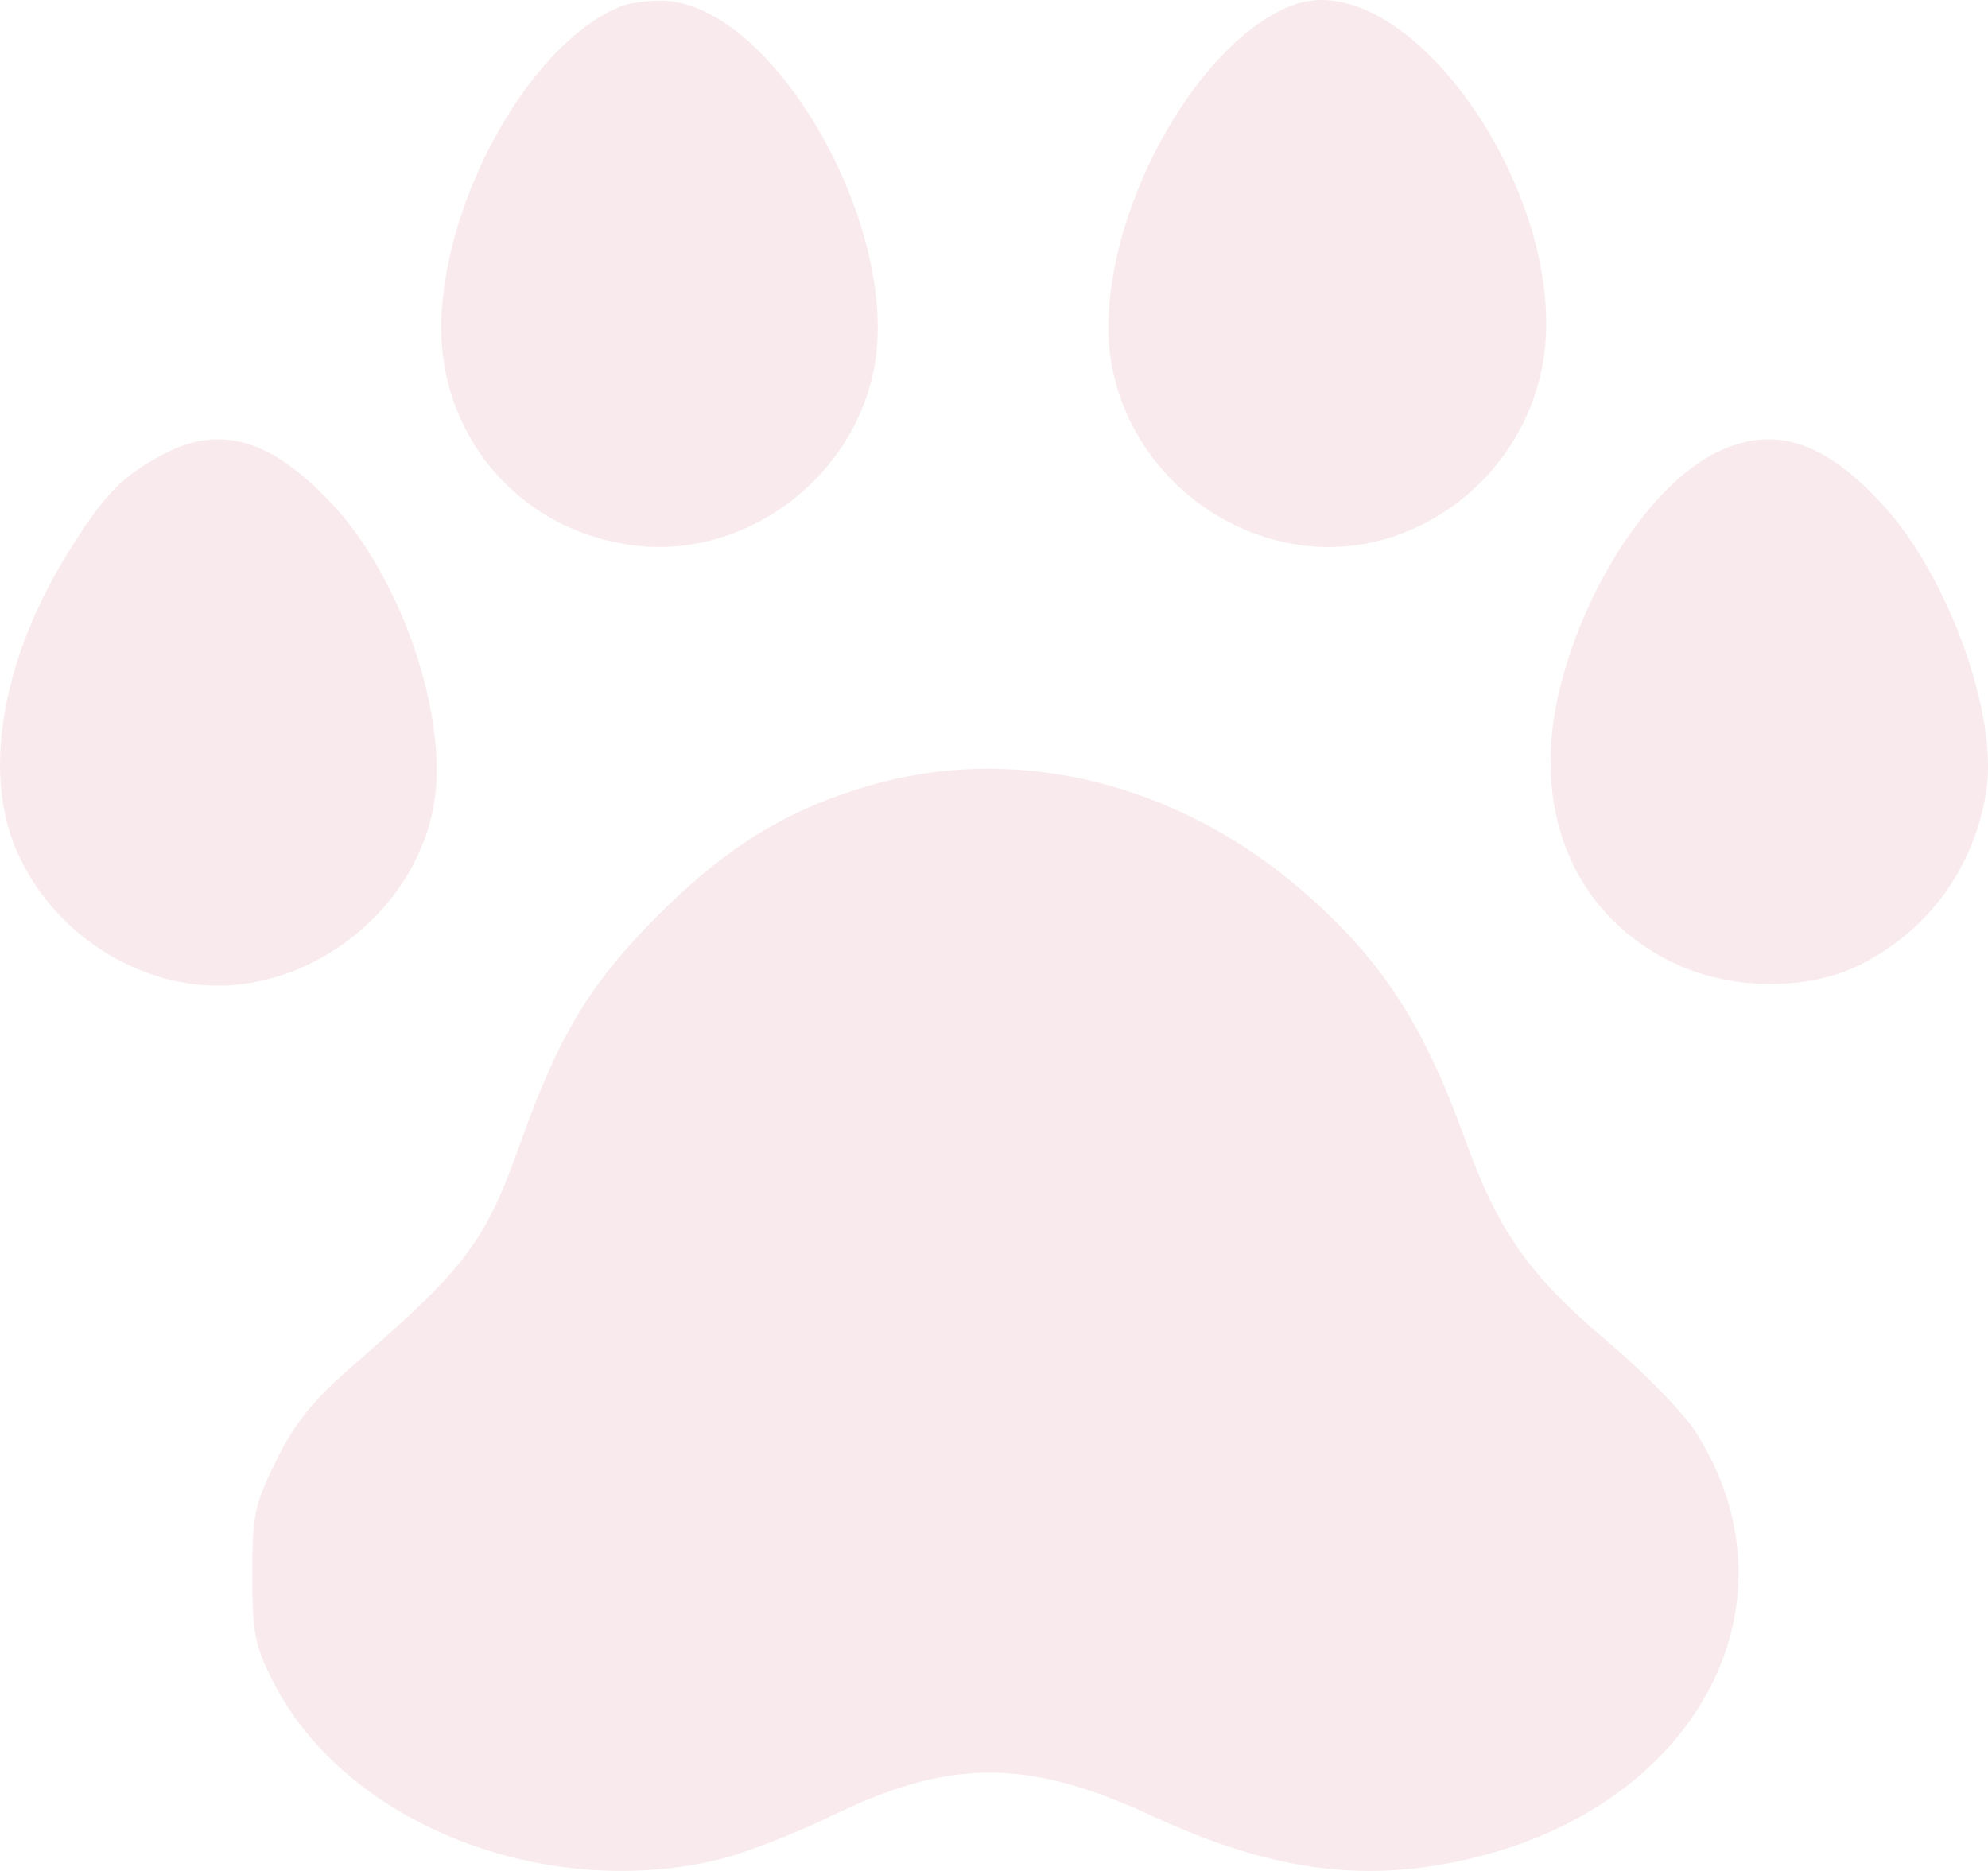 <svg width="51" height="48" viewBox="0 0 51 48" fill="none" xmlns="http://www.w3.org/2000/svg">
<path d="M11.331 7.97C11.554 4.706 13.775 0.974 15.992 0.137C16.147 0.079 16.553 0.024 16.895 0.016C19.775 -0.053 23.19 5.864 22.402 9.558C21.809 12.34 19.086 14.325 16.312 13.998C13.258 13.638 11.121 11.052 11.331 7.97Z" fill="#E39BA6" fill-opacity="0.2"/>
<path d="M28.433 8.412C28.433 5.163 30.778 1.047 33.146 0.139C36.133 -1.006 40.401 5.181 39.559 9.434C38.991 12.305 36.292 14.331 33.477 13.999C30.641 13.665 28.433 11.22 28.433 8.412Z" fill="#E39BA6" fill-opacity="0.2"/>
<path d="M1.758 14.157C2.684 12.671 3.134 12.209 4.207 11.646C5.66 10.882 6.954 11.266 8.514 12.924C10.324 14.849 11.538 18.471 11.121 20.702C10.595 23.516 7.715 25.624 4.918 25.243C2.882 24.965 1.066 23.522 0.338 21.605C-0.42 19.607 0.117 16.789 1.758 14.157Z" fill="#E39BA6" fill-opacity="0.2"/>
<path d="M40.041 17.559C40.713 14.947 42.367 12.461 43.983 11.635C45.464 10.878 46.791 11.288 48.324 12.976C49.977 14.795 51.243 18.288 50.961 20.251C50.678 22.215 49.488 23.868 47.72 24.752C46.362 25.431 44.368 25.407 42.907 24.693C40.325 23.431 39.23 20.708 40.041 17.559Z" fill="#E39BA6" fill-opacity="0.2"/>
<path d="M16.929 23.433C18.749 21.623 20.4 20.648 22.63 20.067C26.278 19.116 30.283 20.149 33.401 22.844C35.425 24.593 36.508 26.246 37.587 29.236C38.441 31.599 39.227 32.715 41.242 34.419C42.172 35.206 43.184 36.242 43.491 36.722C46.258 41.047 43.646 46.178 37.937 47.63C35.126 48.346 32.679 48.038 29.524 46.574C26.366 45.109 24.358 45.112 21.33 46.588C20.364 47.058 19.044 47.567 18.396 47.719C13.888 48.776 8.846 46.756 7.013 43.158C6.536 42.221 6.472 41.895 6.472 40.404C6.472 38.868 6.529 38.596 7.095 37.453C7.572 36.49 8.037 35.917 9.072 35.019C11.951 32.521 12.45 31.858 13.342 29.344C14.333 26.552 15.154 25.198 16.929 23.433Z" fill="#E39BA6" fill-opacity="0.2"/>
</svg>
